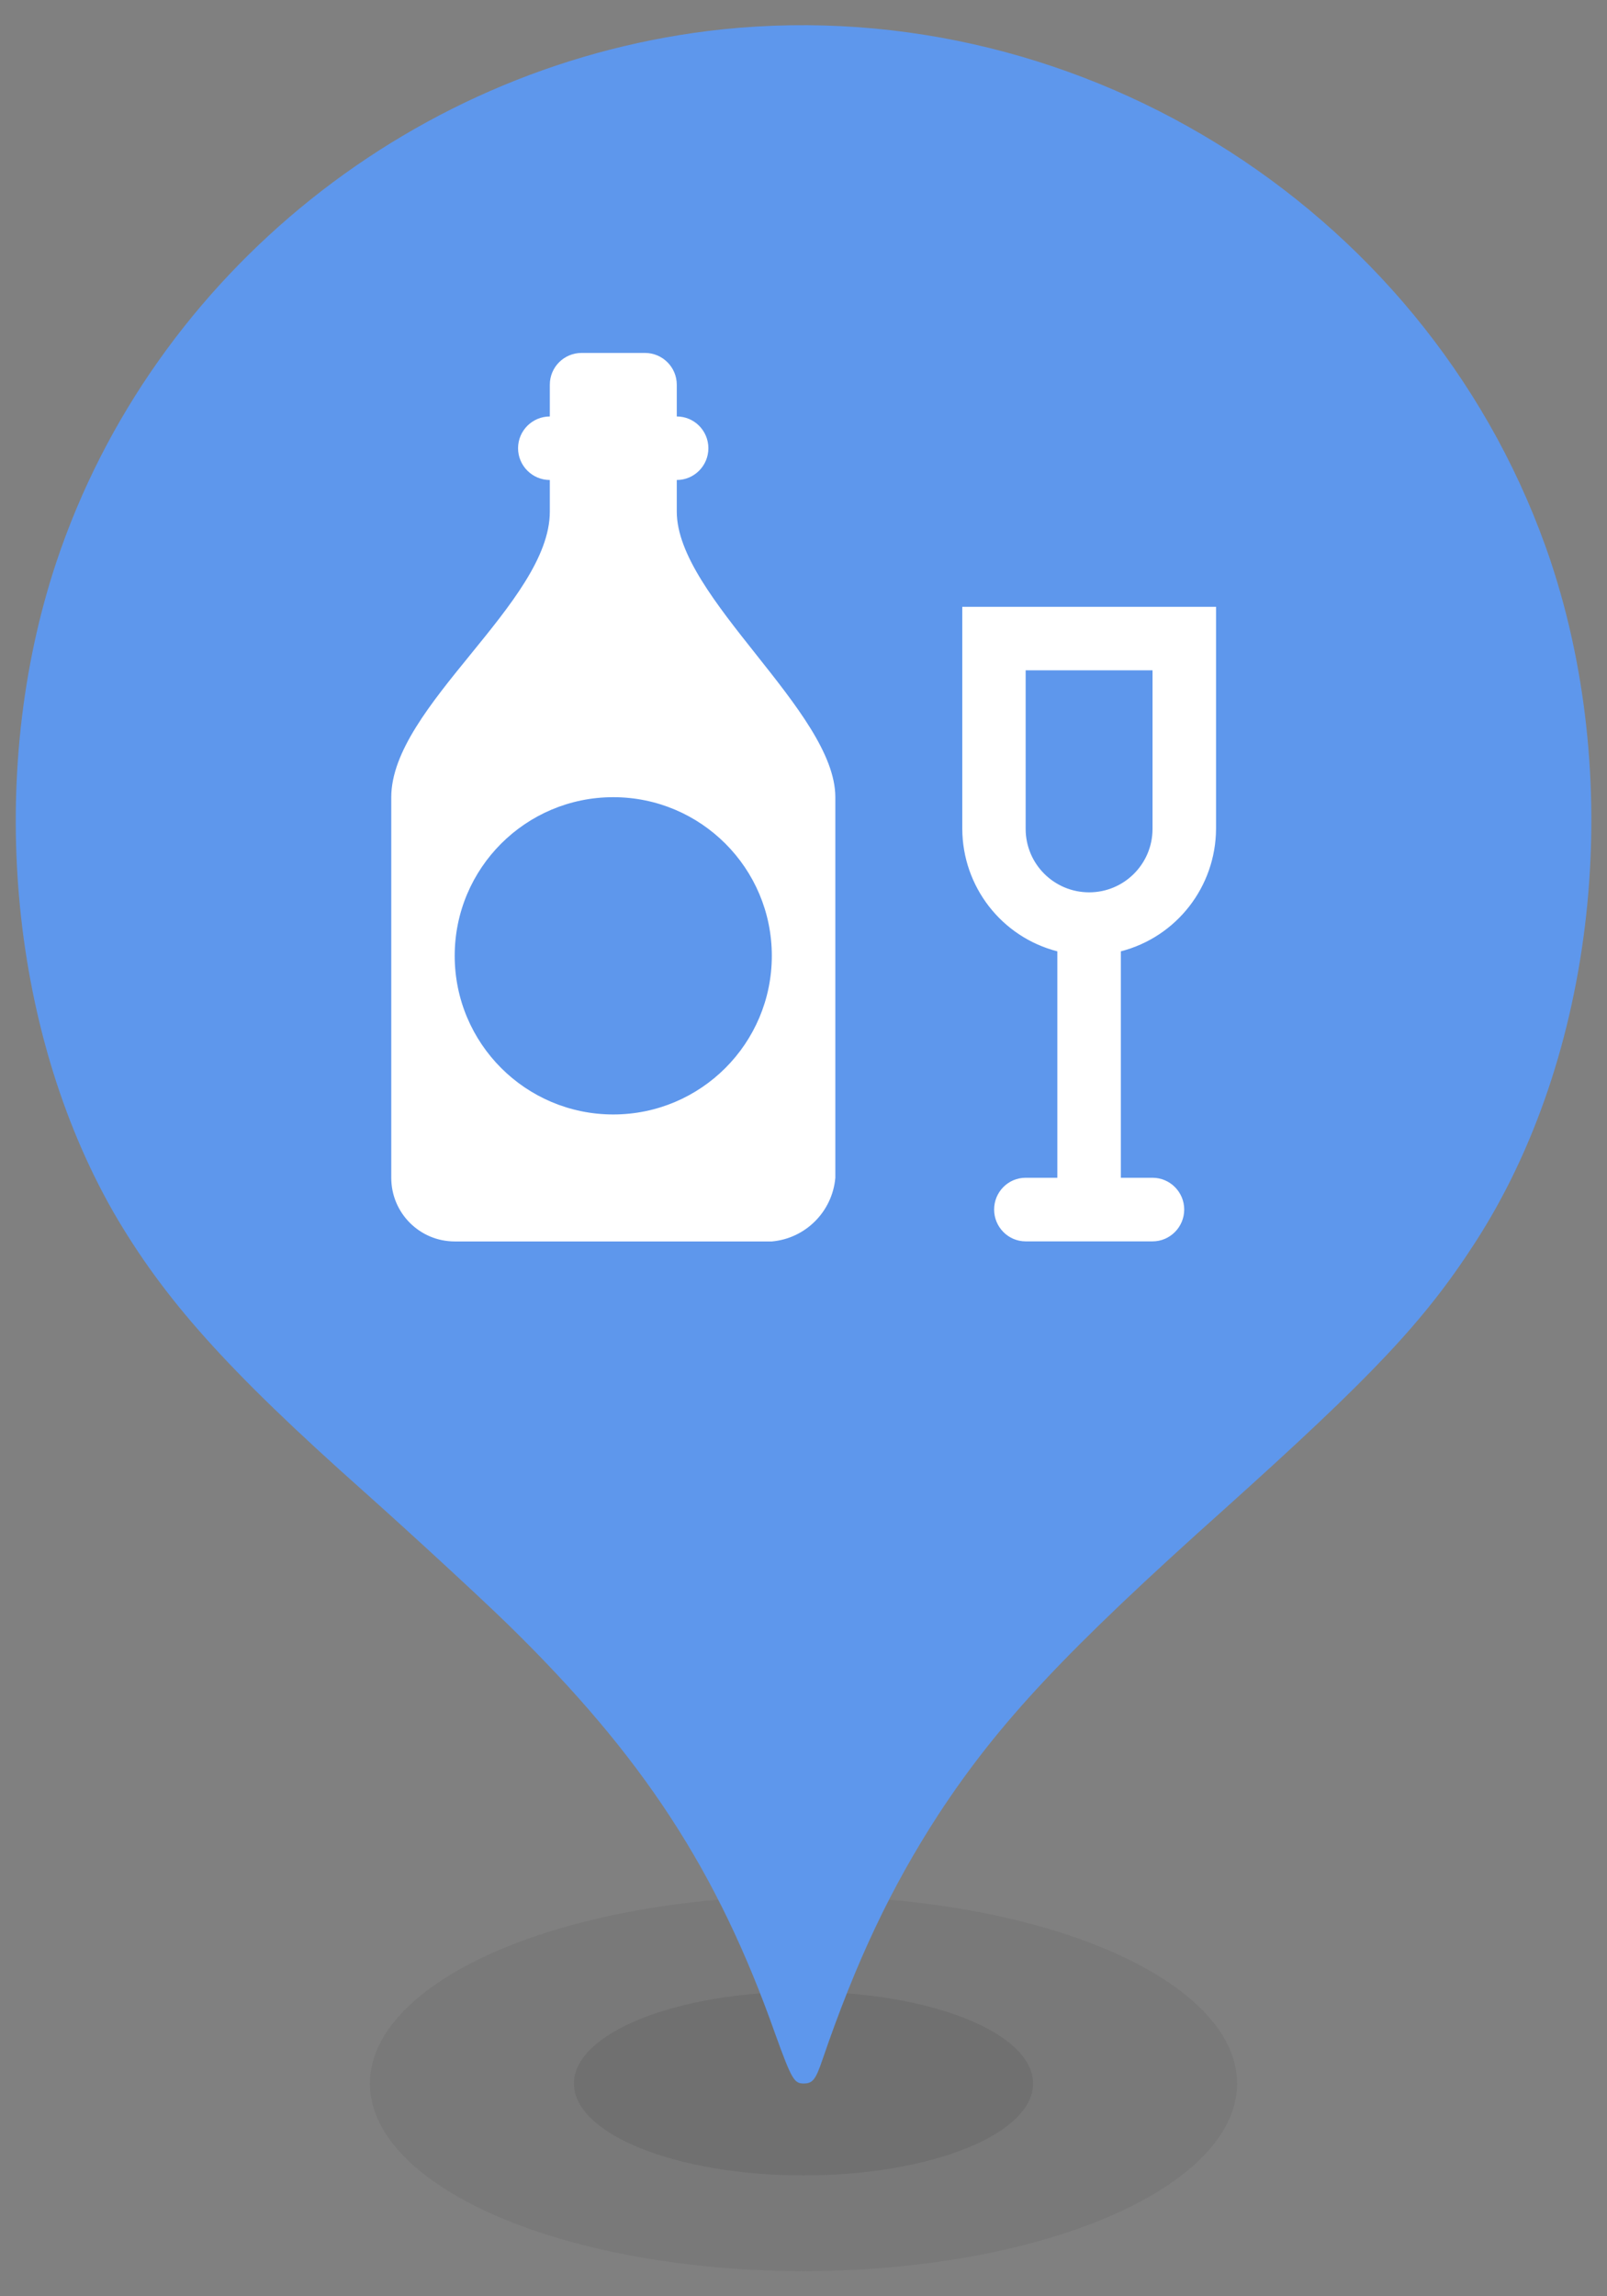 <?xml version="1.0" encoding="utf-8"?>
<!-- Generator: Adobe Illustrator 16.0.0, SVG Export Plug-In . SVG Version: 6.00 Build 0)  -->
<!DOCTYPE svg PUBLIC "-//W3C//DTD SVG 1.1//EN" "http://www.w3.org/Graphics/SVG/1.1/DTD/svg11.dtd">
<svg version="1.1" id="Layer_1" xmlns="http://www.w3.org/2000/svg" xmlns:xlink="http://www.w3.org/1999/xlink" x="0px" y="0px"
	 width="21px" height="30px" viewBox="0 0 21 30" enable-background="new 0 0 21 30" xml:space="preserve">
<rect x="0" y="0" width="21" height="30" fill="#808080" stroke="none"/>
<ellipse opacity="0.1" fill="#3D3D3D" enable-background="new    " cx="10.5" cy="27.221" rx="5.666" ry="2.45"/>
<ellipse opacity="0.15" fill="#3D3D3D" enable-background="new    " cx="10.5" cy="27.221" rx="3" ry="1.2"/>
<path fill="#5E97EC" d="M20.268,7.345c-1.512-4.527-6.069-7.454-10.824-6.962C5.448,0.804,2,3.558,0.736,7.345
	c-0.918,2.76-0.627,6.087,0.745,8.489c0.659,1.137,1.483,2.061,3.285,3.662c0.677,0.605,1.516,1.381,1.864,1.719
	c1.773,1.73,2.747,3.225,3.501,5.359c0.214,0.592,0.247,0.646,0.37,0.646c0.118,0,0.157-0.047,0.246-0.309
	c0.442-1.293,0.901-2.256,1.512-3.199c0.79-1.205,1.662-2.137,3.757-4.01c1.904-1.711,2.59-2.431,3.256-3.461
	C20.85,13.809,21.238,10.273,20.268,7.345z"/>
<path fill="#FFFFFF" d="M15.891,7.928h-3.316v2.851l0,0c0,0,0,0,0,0.05c0.003,0.755,0.513,1.412,1.242,1.6v2.958h-0.414
	c-0.229,0-0.412,0.187-0.412,0.415c0,0.229,0.185,0.416,0.412,0.416h1.658c0.229,0,0.414-0.187,0.414-0.416
	c0-0.229-0.186-0.415-0.414-0.415h-0.414v-2.958c0.729-0.188,1.24-0.845,1.244-1.6c0,0,0,0,0-0.05l0,0V7.928z M15.061,10.829
	c0,0.458-0.371,0.829-0.828,0.829c-0.459,0-0.83-0.371-0.83-0.829V8.757h1.658V10.829z M8.844,6.684V6.271
	c0.228,0,0.413-0.186,0.413-0.415S9.072,5.441,8.844,5.441V5.026c0-0.229-0.187-0.415-0.415-0.415H7.6
	c-0.229,0-0.415,0.185-0.415,0.415v0.415c-0.228,0-0.415,0.185-0.415,0.415c0,0.229,0.187,0.415,0.415,0.415v0.413
	c0,1.186-2.072,2.546-2.072,3.731v4.973c0,0.459,0.371,0.831,0.83,0.831h4.144c0.44-0.039,0.79-0.39,0.829-0.831v-4.973
	C10.916,9.295,8.844,7.804,8.844,6.684z M8.014,14.56c-1.145,0-2.072-0.928-2.072-2.073c0-1.144,0.927-2.072,2.072-2.072
	s2.072,0.928,2.072,2.072C10.086,13.632,9.159,14.56,8.014,14.56z"/>
</svg>
